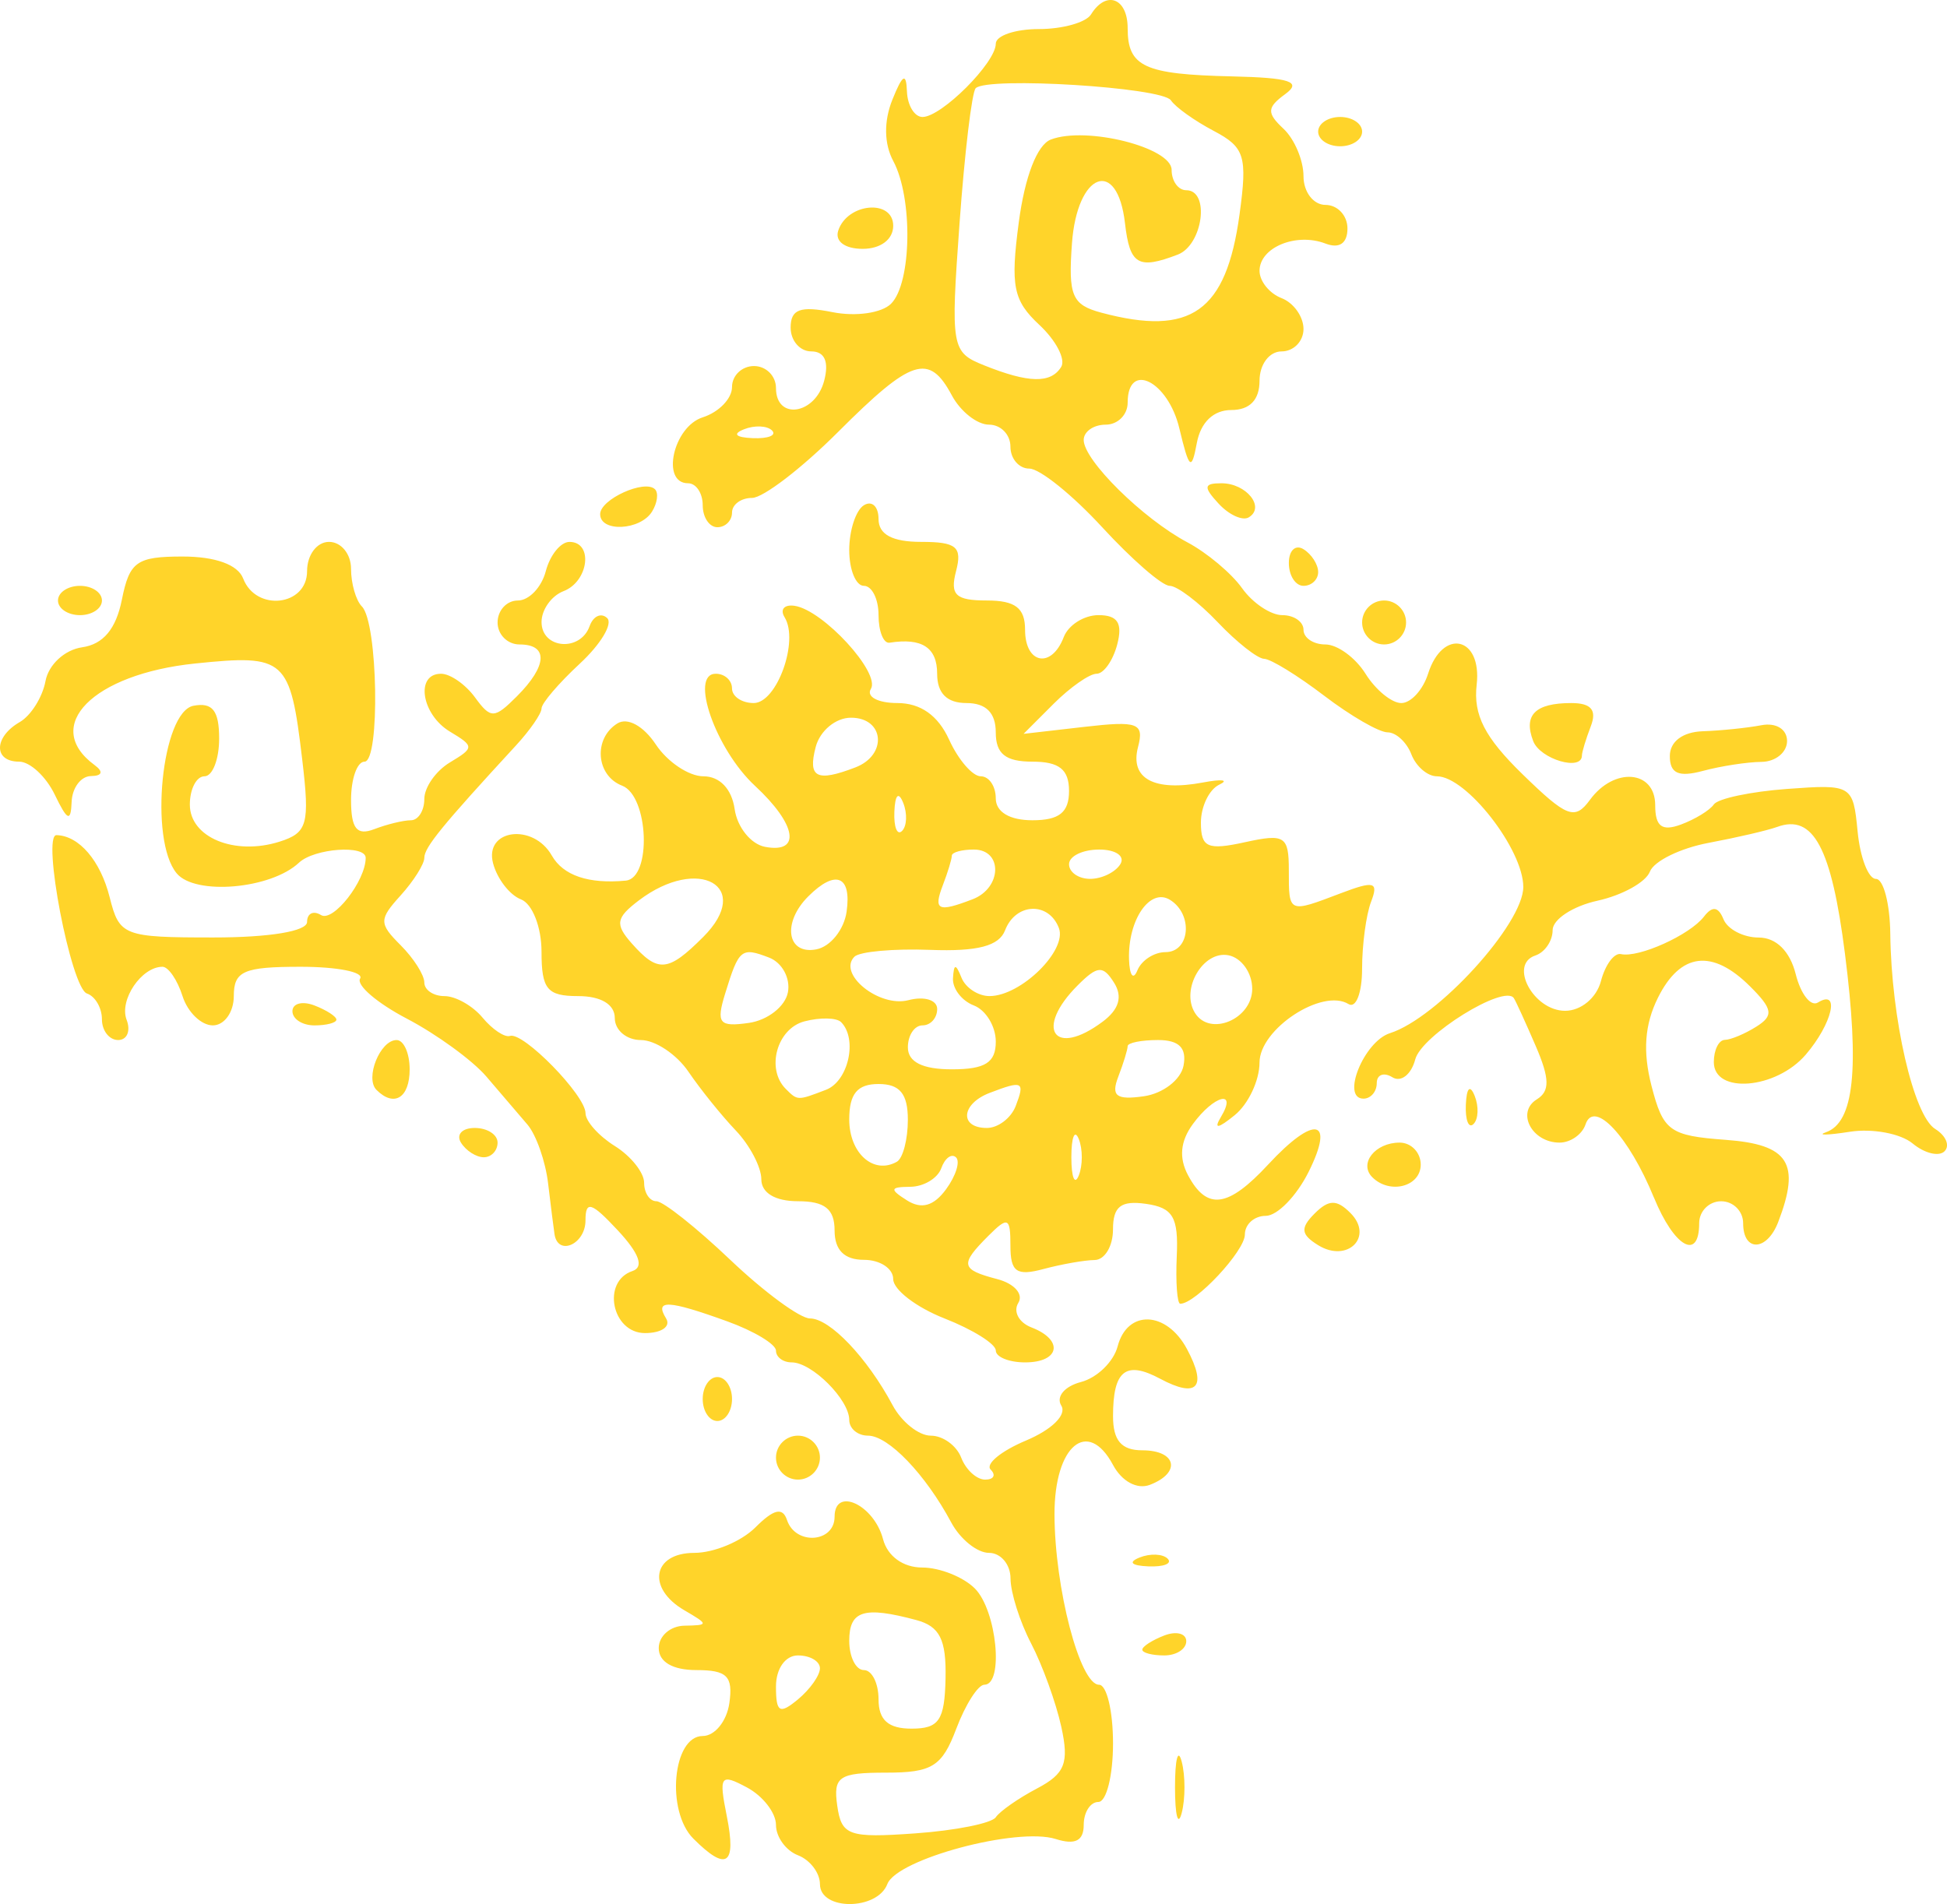 <?xml version="1.0" encoding="UTF-8" standalone="no"?>
<!-- Created with Inkscape (http://www.inkscape.org/) -->

<svg
   xmlns:dc="http://purl.org/dc/elements/1.1/"
   xmlns:cc="http://creativecommons.org/ns#"
   xmlns:rdf="http://www.w3.org/1999/02/22-rdf-syntax-ns#"
   xmlns:svg="http://www.w3.org/2000/svg"
   xmlns="http://www.w3.org/2000/svg"
   xmlns:sodipodi="http://sodipodi.sourceforge.net/DTD/sodipodi-0.dtd"
   xmlns:inkscape="http://www.inkscape.org/namespaces/inkscape"
   width="46.874mm"
   height="45.844mm"
   viewBox="0 0 166.09 162.44"
   id="svg4334"
   version="1.1"
   inkscape:version="0.91 r13725"
   sodipodi:docname="rug.svg">
  <defs
     id="defs4336" />
  <sodipodi:namedview
     id="base"
     pagecolor="#ffffff"
     bordercolor="#666666"
     borderopacity="1.0"
     inkscape:pageopacity="0.0"
     inkscape:pageshadow="2"
     inkscape:zoom="0.35"
     inkscape:cx="84.17299"
     inkscape:cy="304.68328"
     inkscape:document-units="px"
     inkscape:current-layer="layer1"
     showgrid="false"
     inkscape:window-width="922"
     inkscape:window-height="636"
     inkscape:window-x="715"
     inkscape:window-y="200"
     inkscape:window-maximized="0"
     fit-margin-top="0"
     fit-margin-left="0"
     fit-margin-right="0"
     fit-margin-bottom="0" />
  <g
     inkscape:label="Layer 1"
     inkscape:groupmode="layer"
     id="layer1"
     transform="translate(-2627.438,-1804.454)">
    <path
       style="fill:#ffd42a;fill-opacity:1"
       d="m 2697.383,1965.193 c 0,-0.958 -0.844,-2.065 -1.875,-2.461 -1.031,-0.396 -1.875,-1.561 -1.875,-2.59 0,-1.029 -1.114,-2.466 -2.475,-3.195 -2.269,-1.214 -2.412,-1.01 -1.719,2.456 0.835,4.174 -0.019,4.746 -2.854,1.911 -2.352,-2.352 -1.768,-8.756 0.798,-8.756 1.031,0 2.055,-1.266 2.274,-2.812 0.325,-2.291 -0.197,-2.812 -2.812,-2.812 -2.022,0 -3.212,-0.695 -3.212,-1.875 0,-1.031 0.984,-1.892 2.188,-1.913 2.083,-0.036 2.083,-0.099 0,-1.312 -3.241,-1.888 -2.72,-4.9 0.848,-4.9 1.67,0 4.015,-0.979 5.212,-2.176 1.565,-1.565 2.322,-1.74 2.693,-0.625 0.725,2.176 4.059,1.942 4.059,-0.284 0,-2.59 3.364,-1.026 4.135,1.922 0.379,1.447 1.715,2.413 3.337,2.413 1.488,0 3.51,0.804 4.492,1.786 1.87,1.87 2.496,8.214 0.81,8.214 -0.537,0 -1.613,1.688 -2.392,3.75 -1.217,3.225 -2.055,3.75 -5.986,3.75 -4.025,0 -4.523,0.336 -4.171,2.812 0.363,2.559 0.962,2.773 6.649,2.369 3.438,-0.244 6.531,-0.863 6.875,-1.375 0.344,-0.512 1.927,-1.618 3.518,-2.456 2.394,-1.261 2.751,-2.17 2.07,-5.271 -0.453,-2.061 -1.61,-5.256 -2.572,-7.101 -0.962,-1.844 -1.753,-4.338 -1.757,-5.541 0,-1.203 -0.832,-2.188 -1.839,-2.188 -1.007,0 -2.457,-1.169 -3.222,-2.599 -2.196,-4.103 -5.36,-7.401 -7.1,-7.401 -0.878,0 -1.597,-0.603 -1.597,-1.339 0,-1.731 -3.18,-4.911 -4.911,-4.911 -0.737,0 -1.339,-0.45 -1.339,-0.999 0,-0.549 -1.868,-1.674 -4.151,-2.5 -5.056,-1.828 -6.233,-1.885 -5.224,-0.251 0.425,0.688 -0.386,1.25 -1.801,1.25 -2.829,0 -3.715,-4.411 -1.065,-5.295 1,-0.333 0.579,-1.502 -1.25,-3.465 -2.254,-2.419 -2.759,-2.575 -2.759,-0.851 0,2.036 -2.353,3.081 -2.643,1.173 -0.078,-0.516 -0.325,-2.471 -0.548,-4.345 -0.223,-1.874 -1.013,-4.124 -1.756,-5 -0.743,-0.876 -2.324,-2.725 -3.515,-4.11 -1.19,-1.384 -4.239,-3.603 -6.775,-4.931 -2.536,-1.327 -4.331,-2.866 -3.989,-3.42 0.342,-0.554 -1.942,-1.007 -5.076,-1.007 -4.865,0 -5.699,0.366 -5.699,2.5 0,1.375 -0.806,2.5 -1.791,2.5 -0.985,0 -2.148,-1.125 -2.584,-2.5 -0.436,-1.375 -1.206,-2.5 -1.709,-2.5 -1.795,0 -3.709,2.833 -3.059,4.527 0.364,0.948 0.038,1.723 -0.723,1.723 -0.761,0 -1.384,-0.797 -1.384,-1.771 0,-0.974 -0.575,-1.962 -1.277,-2.197 -1.357,-0.452 -3.874,-13.546 -2.598,-13.513 1.929,0.049 3.753,2.183 4.537,5.306 0.825,3.286 1.183,3.425 8.849,3.425 4.79,0 7.989,-0.53 7.989,-1.324 0,-0.728 0.534,-0.994 1.187,-0.59 1.035,0.64 3.813,-2.914 3.813,-4.879 0,-1.132 -4.385,-0.815 -5.688,0.411 -2.393,2.254 -8.853,2.817 -10.436,0.909 -2.373,-2.859 -1.276,-13.781 1.436,-14.296 1.624,-0.308 2.188,0.413 2.188,2.801 0,1.769 -0.562,3.217 -1.25,3.217 -0.688,0 -1.25,1.087 -1.25,2.416 0,2.801 3.82,4.377 7.658,3.159 2.379,-0.755 2.582,-1.49 1.93,-6.989 -1.024,-8.649 -1.42,-9.005 -9.133,-8.209 -8.722,0.9 -13.113,5.336 -8.58,8.666 0.774,0.569 0.655,0.926 -0.312,0.938 -0.859,0.011 -1.601,1.004 -1.647,2.207 -0.067,1.742 -0.361,1.614 -1.441,-0.625 -0.746,-1.547 -2.114,-2.812 -3.04,-2.812 -2.197,0 -2.165,-2.099 0.052,-3.375 0.955,-0.55 1.945,-2.125 2.2,-3.5 0.26,-1.399 1.635,-2.668 3.122,-2.881 1.805,-0.259 2.893,-1.561 3.393,-4.062 0.649,-3.247 1.261,-3.682 5.182,-3.682 2.798,0 4.712,0.695 5.165,1.875 1.096,2.857 5.452,2.357 5.452,-0.625 0,-1.389 0.833,-2.5 1.875,-2.5 1.031,0 1.875,1.031 1.875,2.292 0,1.26 0.417,2.709 0.927,3.219 1.367,1.367 1.566,13.24 0.223,13.24 -0.632,0 -1.149,1.466 -1.149,3.259 0,2.458 0.486,3.072 1.977,2.5 1.087,-0.417 2.494,-0.759 3.125,-0.759 0.631,0 1.148,-0.816 1.148,-1.813 0,-0.997 0.984,-2.403 2.188,-3.125 2.083,-1.25 2.083,-1.375 0,-2.624 -2.44,-1.464 -2.977,-4.938 -0.763,-4.938 0.784,0 2.087,0.906 2.897,2.014 1.35,1.846 1.647,1.839 3.575,-0.089 2.605,-2.605 2.699,-4.424 0.228,-4.424 -1.031,0 -1.875,-0.844 -1.875,-1.875 0,-1.031 0.778,-1.875 1.729,-1.875 0.951,0 2.023,-1.125 2.383,-2.5 0.36,-1.375 1.269,-2.5 2.021,-2.5 2.053,0 1.645,3.376 -0.508,4.202 -1.031,0.396 -1.875,1.581 -1.875,2.634 0,2.292 3.305,2.575 4.1,0.352 0.307,-0.859 0.979,-1.172 1.493,-0.694 0.514,0.477 -0.534,2.229 -2.329,3.893 -1.795,1.664 -3.264,3.382 -3.264,3.819 0,0.437 -0.984,1.862 -2.188,3.167 -6.298,6.833 -7.812,8.69 -7.812,9.579 0,0.536 -0.909,1.979 -2.019,3.206 -1.859,2.054 -1.859,2.391 0,4.25 1.111,1.111 2.019,2.541 2.019,3.18 0,0.638 0.775,1.161 1.722,1.161 0.947,0 2.407,0.826 3.245,1.835 0.838,1.009 1.891,1.712 2.341,1.562 1.126,-0.375 6.443,5.064 6.443,6.592 0,0.682 1.125,1.942 2.5,2.801 1.375,0.859 2.5,2.27 2.5,3.136 0,0.866 0.471,1.574 1.046,1.574 0.576,0 3.412,2.25 6.303,5 2.891,2.75 5.951,5 6.801,5 1.694,0 4.874,3.34 7.047,7.401 0.765,1.429 2.232,2.599 3.261,2.599 1.029,0 2.194,0.844 2.59,1.875 0.396,1.031 1.315,1.875 2.044,1.875 0.729,0 0.94,-0.384 0.47,-0.854 -0.47,-0.47 0.882,-1.584 3.005,-2.477 2.222,-0.934 3.503,-2.199 3.02,-2.98 -0.468,-0.757 0.272,-1.648 1.671,-2.014 1.381,-0.361 2.791,-1.729 3.134,-3.041 0.827,-3.164 4.17,-3.038 5.915,0.223 1.749,3.268 0.88,4.233 -2.286,2.538 -2.936,-1.572 -4.021,-0.712 -4.021,3.188 0,2.083 0.714,2.917 2.5,2.917 2.919,0 3.337,1.911 0.644,2.945 -1.085,0.416 -2.391,-0.288 -3.144,-1.695 -2.158,-4.033 -5.001,-1.644 -4.993,4.196 0.01,6.289 2.167,14.554 3.802,14.554 0.655,0 1.191,2.25 1.191,5 0,2.75 -0.562,5 -1.25,5 -0.688,0 -1.25,0.882 -1.25,1.959 0,1.359 -0.731,1.727 -2.384,1.203 -3.284,-1.042 -13.546,1.701 -14.367,3.84 -0.872,2.272 -5.749,2.277 -5.749,0.01 z m 10.715,-17.55 c 0.07,-3.319 -0.493,-4.44 -2.5,-4.979 -4.462,-1.198 -5.715,-0.81 -5.715,1.77 0,1.375 0.562,2.5 1.25,2.5 0.688,0 1.25,1.125 1.25,2.5 0,1.76 0.832,2.499 2.812,2.496 2.351,0 2.827,-0.706 2.903,-4.287 z m -10.715,-0.862 c 0,-0.603 -0.844,-1.097 -1.875,-1.097 -1.078,0 -1.875,1.128 -1.875,2.653 0,2.217 0.308,2.397 1.875,1.097 1.031,-0.856 1.875,-2.05 1.875,-2.653 z m 30.29,10.153 c 0,-2.406 0.257,-3.391 0.572,-2.188 0.314,1.203 0.314,3.172 0,4.375 -0.314,1.203 -0.572,0.219 -0.572,-2.188 z m -2.79,-11.741 c 0,-0.27 0.844,-0.815 1.875,-1.211 1.031,-0.396 1.875,-0.175 1.875,0.491 0,0.666 -0.844,1.211 -1.875,1.211 -1.031,0 -1.875,-0.221 -1.875,-0.491 z m -0.234,-7.863 c 0.902,-0.361 1.98,-0.317 2.396,0.099 0.415,0.415 -0.323,0.711 -1.641,0.657 -1.456,-0.06 -1.752,-0.356 -0.755,-0.755 z m -31.016,-8.521 c 0,-1.031 0.844,-1.875 1.875,-1.875 1.031,0 1.875,0.844 1.875,1.875 0,1.031 -0.844,1.875 -1.875,1.875 -1.031,0 -1.875,-0.844 -1.875,-1.875 z m -6.25,-5 c 0,-1.031 0.562,-1.875 1.25,-1.875 0.688,0 1.25,0.844 1.25,1.875 0,1.031 -0.562,1.875 -1.25,1.875 -0.688,0 -1.25,-0.844 -1.25,-1.875 z m 25,-4.142 c 0,-0.559 -1.969,-1.789 -4.375,-2.733 -2.406,-0.944 -4.375,-2.455 -4.375,-3.358 0,-0.903 -1.125,-1.642 -2.5,-1.642 -1.667,0 -2.5,-0.833 -2.5,-2.5 0,-1.833 -0.833,-2.5 -3.125,-2.5 -1.944,0 -3.125,-0.708 -3.125,-1.875 0,-1.031 -0.984,-2.907 -2.188,-4.169 -1.203,-1.262 -3.015,-3.512 -4.026,-5 -1.011,-1.488 -2.839,-2.706 -4.062,-2.706 -1.223,0 -2.224,-0.844 -2.224,-1.875 0,-1.167 -1.181,-1.875 -3.125,-1.875 -2.646,0 -3.125,-0.581 -3.125,-3.789 0,-2.097 -0.782,-4.09 -1.752,-4.462 -0.964,-0.37 -2.036,-1.758 -2.383,-3.086 -0.758,-2.899 3.422,-3.448 5.01,-0.657 0.973,1.71 3.135,2.443 6.312,2.142 2.23,-0.211 1.959,-7.228 -0.312,-8.1 -2.236,-0.858 -2.474,-4.03 -0.399,-5.313 0.862,-0.533 2.225,0.217 3.277,1.801 0.991,1.492 2.819,2.713 4.062,2.713 1.389,0 2.415,1.079 2.66,2.8 0.22,1.54 1.384,2.987 2.587,3.217 3.114,0.594 2.705,-1.906 -0.851,-5.202 -3.358,-3.112 -5.616,-9.565 -3.347,-9.565 0.762,0 1.385,0.562 1.385,1.25 0,0.688 0.833,1.25 1.851,1.25 1.976,0 3.884,-5.299 2.635,-7.319 -0.412,-0.666 -0.028,-1.106 0.852,-0.976 2.429,0.357 7.354,5.722 6.508,7.091 -0.409,0.662 0.605,1.204 2.254,1.204 1.985,0 3.479,1.056 4.422,3.125 0.783,1.719 1.998,3.125 2.701,3.125 0.702,0 1.277,0.844 1.277,1.875 0,1.167 1.181,1.875 3.125,1.875 2.292,0 3.125,-0.667 3.125,-2.5 0,-1.833 -0.833,-2.5 -3.125,-2.5 -2.292,0 -3.125,-0.667 -3.125,-2.5 0,-1.667 -0.833,-2.5 -2.5,-2.5 -1.667,0 -2.5,-0.833 -2.5,-2.5 0,-2.238 -1.299,-3.084 -4.062,-2.648 -0.516,0.081 -0.938,-0.977 -0.938,-2.352 0,-1.375 -0.562,-2.5 -1.25,-2.5 -0.688,0 -1.25,-1.373 -1.25,-3.051 0,-1.678 0.562,-3.399 1.25,-3.824 0.688,-0.425 1.25,0.104 1.25,1.176 0,1.318 1.176,1.949 3.633,1.949 3.018,0 3.522,0.423 2.979,2.5 -0.531,2.03 -0.038,2.5 2.617,2.5 2.438,0 3.271,0.637 3.271,2.5 0,2.923 2.252,3.349 3.298,0.625 0.396,-1.031 1.732,-1.875 2.969,-1.875 1.634,0 2.07,0.684 1.595,2.5 -0.36,1.375 -1.151,2.5 -1.758,2.5 -0.607,0 -2.258,1.154 -3.668,2.564 l -2.564,2.564 5.185,-0.596 c 4.584,-0.527 5.115,-0.326 4.577,1.73 -0.702,2.686 1.362,3.805 5.557,3.013 1.613,-0.304 2.23,-0.219 1.371,0.19 -0.859,0.409 -1.562,1.866 -1.562,3.238 0,2.122 0.561,2.372 3.75,1.671 3.41,-0.749 3.75,-0.532 3.75,2.401 0,3.68 -0.051,3.657 4.436,1.951 2.852,-1.084 3.235,-0.976 2.581,0.727 -0.422,1.1 -0.768,3.675 -0.768,5.722 0,2.047 -0.52,3.4 -1.156,3.007 -2.242,-1.385 -7.594,2.131 -7.594,4.99 0,1.524 -0.952,3.543 -2.115,4.487 -1.437,1.166 -1.814,1.215 -1.176,0.153 1.427,-2.376 -0.587,-1.865 -2.395,0.607 -1.072,1.466 -1.204,2.885 -0.406,4.375 1.612,3.012 3.407,2.77 6.827,-0.92 3.946,-4.258 5.728,-3.935 3.453,0.625 -1.029,2.062 -2.673,3.75 -3.654,3.75 -0.981,0 -1.784,0.719 -1.784,1.597 0,1.399 -4.205,5.903 -5.511,5.903 -0.265,0 -0.4,-1.828 -0.298,-4.062 0.151,-3.329 -0.323,-4.135 -2.628,-4.462 -2.139,-0.304 -2.812,0.22 -2.812,2.188 0,1.423 -0.703,2.595 -1.562,2.604 -0.859,0.01 -2.828,0.356 -4.375,0.771 -2.289,0.614 -2.812,0.245 -2.812,-1.981 0,-2.431 -0.208,-2.527 -1.875,-0.86 -2.46,2.46 -2.375,2.881 0.751,3.699 1.458,0.381 2.256,1.284 1.796,2.03 -0.457,0.739 0.049,1.68 1.124,2.093 2.774,1.065 2.423,2.982 -0.546,2.982 -1.375,0 -2.5,-0.458 -2.5,-1.017 z m -3.398,-16.481 c -0.382,-0.345 -0.945,0.076 -1.252,0.935 -0.307,0.859 -1.496,1.571 -2.641,1.582 -1.741,0.016 -1.787,0.207 -0.28,1.16 1.238,0.783 2.284,0.484 3.335,-0.955 0.843,-1.153 1.22,-2.378 0.838,-2.722 z m 10.476,-1.565 c -0.347,-0.859 -0.63,-0.156 -0.63,1.562 0,1.719 0.284,2.422 0.63,1.562 0.347,-0.859 0.347,-2.266 0,-3.125 z m -14.578,-1.636 c 0,-2.218 -0.683,-3.051 -2.5,-3.051 -1.81,0 -2.5,0.833 -2.5,3.021 0,2.889 2.076,4.735 4.062,3.612 0.516,-0.292 0.938,-1.903 0.938,-3.581 z m 9.202,-1.176 c 0.804,-2.096 0.598,-2.2 -2.225,-1.116 -2.442,0.937 -2.604,2.991 -0.236,2.991 0.958,0 2.065,-0.844 2.461,-1.875 z m -16.179,-1.384 c 1.909,-0.733 2.709,-4.342 1.28,-5.772 -0.384,-0.384 -1.79,-0.412 -3.125,-0.063 -2.347,0.614 -3.299,4.055 -1.594,5.76 1.015,1.014 0.991,1.014 3.439,0.075 z m 30.494,-2.054 c 0.289,-1.514 -0.381,-2.188 -2.175,-2.188 -1.425,0 -2.592,0.235 -2.592,0.523 0,0.287 -0.36,1.462 -0.801,2.61 -0.632,1.646 -0.172,1.998 2.175,1.665 1.637,-0.232 3.163,-1.407 3.393,-2.61 z m -16.016,-2.054 c 0,-1.301 -0.844,-2.69 -1.875,-3.086 -1.031,-0.396 -1.831,-1.44 -1.776,-2.321 0.077,-1.254 0.235,-1.263 0.729,-0.039 0.347,0.859 1.421,1.562 2.387,1.562 2.676,0 6.649,-3.9 5.917,-5.809 -0.871,-2.269 -3.688,-2.15 -4.588,0.195 -0.517,1.346 -2.346,1.825 -6.389,1.672 -3.116,-0.118 -6.024,0.145 -6.463,0.583 -1.468,1.468 2.12,4.358 4.605,3.708 1.357,-0.355 2.454,-0.018 2.454,0.754 0,0.768 -0.562,1.396 -1.25,1.396 -0.688,0 -1.25,0.844 -1.25,1.875 0,1.25 1.25,1.875 3.75,1.875 2.846,0 3.75,-0.57 3.75,-2.366 z m 9.113,-1.696 c 1.406,-1.051 1.726,-2.14 0.977,-3.328 -0.945,-1.499 -1.413,-1.466 -3.102,0.223 -3.718,3.718 -2.019,6.201 2.124,3.104 z m -26.846,-2.504 c 0.23,-1.205 -0.492,-2.54 -1.604,-2.967 -2.377,-0.912 -2.573,-0.751 -3.75,3.073 -0.78,2.536 -0.518,2.861 2.019,2.5 1.604,-0.228 3.104,-1.401 3.334,-2.606 z m 39.608,-0.309 c 0,-1.356 -0.914,-2.642 -2.03,-2.857 -2.166,-0.417 -4.098,2.905 -2.857,4.914 1.274,2.061 4.888,0.54 4.888,-2.057 z m -7.396,-3.125 c 2.098,0 2.373,-3.23 0.381,-4.461 -1.705,-1.054 -3.6,1.706 -3.493,5.086 0.044,1.375 0.363,1.797 0.71,0.938 0.347,-0.859 1.427,-1.562 2.401,-1.562 z m -39.434,-1.296 c 4.3,-4.3 -0.399,-6.975 -5.484,-3.122 -1.965,1.488 -2.059,2.041 -0.625,3.663 2.249,2.543 3.101,2.468 6.109,-0.541 z m 12.229,-2.155 c 0.439,-3.077 -0.947,-3.627 -3.274,-1.3 -2.239,2.239 -1.82,4.994 0.688,4.516 1.203,-0.229 2.367,-1.677 2.587,-3.217 z m 10.748,-1.058 c 2.512,-0.964 2.591,-4.241 0.102,-4.241 -1.031,0 -1.875,0.235 -1.875,0.523 0,0.287 -0.341,1.413 -0.759,2.5 -0.831,2.166 -0.435,2.357 2.531,1.218 z m 12.602,-2.991 c 0.425,-0.688 -0.386,-1.25 -1.801,-1.25 -1.416,0 -2.574,0.562 -2.574,1.25 0,0.688 0.811,1.25 1.801,1.25 0.991,0 2.149,-0.562 2.574,-1.25 z m -18.521,-5.234 c -0.399,-0.997 -0.695,-0.701 -0.755,0.755 -0.054,1.318 0.241,2.056 0.656,1.641 0.415,-0.415 0.46,-1.494 0.099,-2.396 z m -4.081,-3.024 c 2.76,-1.059 2.478,-4.241 -0.377,-4.241 -1.303,0 -2.646,1.116 -3.008,2.5 -0.684,2.615 0.082,3.009 3.385,1.741 z m 39.477,40.759 c -1.477,-0.913 -1.538,-1.462 -0.302,-2.698 1.207,-1.207 1.885,-1.219 3.052,-0.052 2.028,2.028 -0.243,4.299 -2.75,2.75 z m 28.642,-4.062 c -2.135,-5.222 -5.111,-8.405 -5.833,-6.239 -0.284,0.853 -1.281,1.551 -2.214,1.551 -2.365,0 -3.725,-2.588 -1.941,-3.691 1.126,-0.696 1.104,-1.77 -0.093,-4.548 -0.862,-2 -1.702,-3.839 -1.867,-4.086 -0.811,-1.214 -7.873,3.171 -8.41,5.222 -0.339,1.294 -1.216,1.983 -1.95,1.529 -0.734,-0.454 -1.334,-0.229 -1.334,0.499 0,0.728 -0.51,1.324 -1.133,1.324 -1.938,0 0.036,-4.88 2.26,-5.586 4.047,-1.285 11.373,-9.318 11.373,-12.472 0,-3.21 -4.865,-9.442 -7.37,-9.442 -0.802,0 -1.782,-0.844 -2.178,-1.875 -0.396,-1.031 -1.309,-1.875 -2.03,-1.875 -0.721,0 -3.155,-1.406 -5.408,-3.125 -2.253,-1.719 -4.556,-3.135 -5.118,-3.147 -0.561,-0.012 -2.346,-1.418 -3.965,-3.125 -1.619,-1.707 -3.465,-3.103 -4.101,-3.103 -0.637,0 -3.226,-2.25 -5.755,-5 -2.529,-2.75 -5.324,-5 -6.211,-5 -0.888,0 -1.614,-0.844 -1.614,-1.875 0,-1.031 -0.824,-1.875 -1.831,-1.875 -1.007,0 -2.433,-1.125 -3.169,-2.5 -1.943,-3.63 -3.427,-3.152 -9.704,3.125 -3.094,3.094 -6.395,5.625 -7.336,5.625 -0.941,0 -1.71,0.562 -1.71,1.25 0,0.688 -0.562,1.25 -1.25,1.25 -0.688,0 -1.25,-0.844 -1.25,-1.875 0,-1.031 -0.562,-1.875 -1.25,-1.875 -2.336,0 -1.263,-4.827 1.25,-5.625 1.375,-0.436 2.5,-1.599 2.5,-2.584 0,-0.985 0.844,-1.791 1.875,-1.791 1.031,0 1.875,0.844 1.875,1.875 0,2.782 3.354,2.273 4.112,-0.625 0.425,-1.625 0.038,-2.5 -1.104,-2.5 -0.967,0 -1.758,-0.914 -1.758,-2.031 0,-1.567 0.815,-1.868 3.568,-1.318 1.984,0.397 4.203,0.078 5,-0.719 1.762,-1.762 1.874,-9.021 0.188,-12.171 -0.788,-1.473 -0.817,-3.389 -0.079,-5.23 0.868,-2.164 1.185,-2.347 1.244,-0.718 0.044,1.203 0.642,2.188 1.329,2.188 1.621,0 6.25,-4.629 6.25,-6.25 0,-0.688 1.654,-1.25 3.676,-1.25 2.022,0 4.024,-0.562 4.449,-1.25 1.291,-2.089 3.125,-1.399 3.125,1.176 0,3.291 1.407,3.941 8.899,4.111 4.952,0.113 5.986,0.456 4.547,1.508 -1.572,1.149 -1.596,1.611 -0.154,2.958 0.94,0.878 1.708,2.699 1.708,4.047 0,1.348 0.844,2.451 1.875,2.451 1.031,0 1.875,0.904 1.875,2.009 0,1.272 -0.688,1.745 -1.875,1.289 -2.504,-0.961 -5.625,0.33 -5.625,2.327 0,0.884 0.844,1.931 1.875,2.327 1.031,0.396 1.875,1.581 1.875,2.634 0,1.053 -0.844,1.914 -1.875,1.914 -1.042,0 -1.875,1.111 -1.875,2.5 0,1.637 -0.833,2.5 -2.413,2.5 -1.514,0 -2.608,1.048 -2.936,2.812 -0.451,2.425 -0.656,2.253 -1.493,-1.25 -0.967,-4.047 -4.408,-5.755 -4.408,-2.188 0,1.031 -0.844,1.875 -1.875,1.875 -1.031,0 -1.875,0.588 -1.875,1.307 0,1.732 5.05,6.716 8.846,8.732 1.666,0.885 3.764,2.644 4.663,3.91 0.898,1.266 2.445,2.302 3.438,2.302 0.992,0 1.804,0.562 1.804,1.25 0,0.688 0.839,1.25 1.864,1.25 1.025,0 2.567,1.125 3.426,2.5 0.859,1.375 2.232,2.5 3.051,2.5 0.82,0 1.847,-1.125 2.284,-2.5 1.248,-3.932 4.618,-3.169 4.146,0.938 -0.296,2.574 0.685,4.49 3.904,7.626 3.799,3.701 4.47,3.956 5.763,2.188 2.063,-2.821 5.563,-2.532 5.563,0.46 0,1.818 0.572,2.25 2.188,1.654 1.203,-0.444 2.469,-1.217 2.813,-1.718 0.344,-0.501 3.157,-1.096 6.25,-1.323 5.525,-0.406 5.631,-0.342 6.016,3.632 0.215,2.225 0.919,4.045 1.562,4.045 0.644,0 1.195,2.109 1.225,4.688 0.084,7.241 1.987,15.506 3.832,16.647 0.916,0.566 1.274,1.422 0.795,1.901 -0.479,0.479 -1.705,0.179 -2.725,-0.668 -1.02,-0.846 -3.424,-1.295 -5.343,-0.997 -1.919,0.298 -2.843,0.318 -2.054,0.044 2.397,-0.833 2.882,-5.347 1.632,-15.2 -1.151,-9.076 -2.7,-11.979 -5.79,-10.849 -0.811,0.296 -3.443,0.908 -5.851,1.36 -2.408,0.452 -4.659,1.557 -5.004,2.455 -0.345,0.899 -2.353,2.013 -4.462,2.477 -2.109,0.463 -3.834,1.594 -3.834,2.514 0,0.919 -0.664,1.893 -1.475,2.163 -2.287,0.762 -0.158,4.717 2.54,4.717 1.353,0 2.682,-1.102 3.057,-2.536 0.365,-1.395 1.133,-2.43 1.708,-2.301 1.512,0.339 5.872,-1.63 7.078,-3.196 0.717,-0.932 1.226,-0.864 1.667,0.221 0.349,0.859 1.701,1.562 3.006,1.562 1.486,0 2.664,1.164 3.154,3.116 0.43,1.714 1.285,2.806 1.899,2.426 1.919,-1.186 1.22,1.808 -1.036,4.443 -2.537,2.963 -7.847,3.396 -7.847,0.639 0,-1.031 0.422,-1.884 0.938,-1.894 0.516,-0.01 1.732,-0.522 2.703,-1.137 1.476,-0.934 1.388,-1.494 -0.541,-3.418 -3.232,-3.225 -5.947,-2.895 -7.865,0.956 -1.138,2.285 -1.307,4.589 -0.552,7.519 0.994,3.86 1.54,4.258 6.328,4.609 5.388,0.395 6.408,1.991 4.481,7.013 -0.963,2.508 -2.991,2.578 -2.991,0.102 0,-1.031 -0.844,-1.875 -1.875,-1.875 -1.031,0 -1.875,0.844 -1.875,1.875 0,3.247 -2.129,2.04 -3.858,-2.188 z m -75.23,-65.443 c -0.415,-0.415 -1.494,-0.46 -2.396,-0.099 -0.997,0.399 -0.701,0.695 0.755,0.755 1.318,0.054 2.056,-0.241 1.641,-0.656 z m 24.668,-5.42 c 0.4,-0.646 -0.44,-2.262 -1.865,-3.59 -2.226,-2.074 -2.474,-3.308 -1.752,-8.749 0.517,-3.901 1.567,-6.613 2.732,-7.06 3.02,-1.159 10.306,0.671 10.306,2.588 0,0.955 0.562,1.736 1.25,1.736 2.039,0 1.421,4.667 -0.727,5.491 -3.379,1.296 -4.094,0.871 -4.502,-2.679 -0.649,-5.638 -4.08,-4.339 -4.522,1.712 -0.327,4.474 0,5.251 2.5,5.92 7.654,2.05 10.657,-0.081 11.793,-8.369 0.683,-4.986 0.451,-5.74 -2.201,-7.138 -1.631,-0.86 -3.275,-2.033 -3.653,-2.609 -0.731,-1.11 -15.648,-2.035 -16.651,-1.033 -0.325,0.325 -0.946,5.517 -1.38,11.538 -0.764,10.603 -0.698,10.983 2.09,12.102 3.808,1.528 5.699,1.567 6.583,0.138 z m 26.538,69.126 c -1.167,-1.167 0.243,-2.951 2.332,-2.951 0.991,0 1.801,0.844 1.801,1.875 0,1.883 -2.639,2.57 -4.133,1.076 z m -77.742,-2.951 c -0.425,-0.688 0.104,-1.25 1.176,-1.25 1.072,0 1.949,0.562 1.949,1.25 0,0.688 -0.529,1.25 -1.176,1.25 -0.647,0 -1.524,-0.562 -1.949,-1.25 z m 85.724,-3.229 c 0.06,-1.456 0.356,-1.752 0.755,-0.755 0.361,0.902 0.317,1.98 -0.099,2.396 -0.415,0.415 -0.711,-0.323 -0.657,-1.641 z m -92.929,-1.268 c -1.001,-1.001 0.309,-4.253 1.714,-4.253 0.614,0 1.116,1.125 1.116,2.5 0,2.437 -1.326,3.257 -2.83,1.753 z m -7.17,-6.714 c 0,-0.666 0.844,-0.887 1.875,-0.491 1.031,0.396 1.875,0.941 1.875,1.211 0,0.27 -0.844,0.491 -1.875,0.491 -1.031,0 -1.875,-0.545 -1.875,-1.211 z m 117.5,-21.768 c 0,-1.234 1.095,-2.058 2.812,-2.116 1.547,-0.053 3.797,-0.284 5,-0.514 1.248,-0.239 2.188,0.339 2.188,1.346 0,0.97 -0.984,1.772 -2.188,1.782 -1.203,0.01 -3.453,0.356 -5,0.771 -2.068,0.554 -2.812,0.218 -2.812,-1.267 z m -11.655,-1.274 c -0.854,-2.224 0.17,-3.247 3.247,-3.247 1.698,0 2.198,0.593 1.667,1.977 -0.417,1.087 -0.759,2.212 -0.759,2.5 0,1.366 -3.564,0.311 -4.155,-1.23 z m -14.595,-10.122 c 0,-1.031 0.844,-1.875 1.875,-1.875 1.031,0 1.875,0.844 1.875,1.875 0,1.031 -0.844,1.875 -1.875,1.875 -1.031,0 -1.875,-0.844 -1.875,-1.875 z m -111.25,-1.875 c 0,-0.688 0.844,-1.25 1.875,-1.25 1.031,0 1.875,0.562 1.875,1.25 0,0.688 -0.844,1.25 -1.875,1.25 -1.031,0 -1.875,-0.562 -1.875,-1.25 z m 105,-3.199 c 0,-1.072 0.562,-1.601 1.25,-1.176 0.688,0.425 1.25,1.302 1.25,1.949 0,0.647 -0.562,1.176 -1.25,1.176 -0.688,0 -1.25,-0.877 -1.25,-1.949 z m -58.75,-4.168 c 0,-1.267 3.807,-2.993 4.679,-2.121 0.314,0.314 0.201,1.171 -0.253,1.904 -0.997,1.614 -4.426,1.782 -4.426,0.217 z m 52.763,-0.89 c -1.324,-1.432 -1.281,-1.744 0.239,-1.744 2.123,0 3.76,2.042 2.331,2.907 -0.527,0.319 -1.683,-0.204 -2.57,-1.164 z m -32.451,-23.306 c 0.788,-2.365 4.688,-2.701 4.688,-0.404 0,1.16 -1.069,1.967 -2.604,1.967 -1.527,0 -2.389,-0.646 -2.084,-1.562 z m 40.938,-8.438 c 0,-0.688 0.844,-1.25 1.875,-1.25 1.031,0 1.875,0.562 1.875,1.25 0,0.688 -0.844,1.25 -1.875,1.25 -1.031,0 -1.875,-0.562 -1.875,-1.25 z"
       id="path4409"
       inkscape:connector-curvature="0" />
  </g>
</svg>
